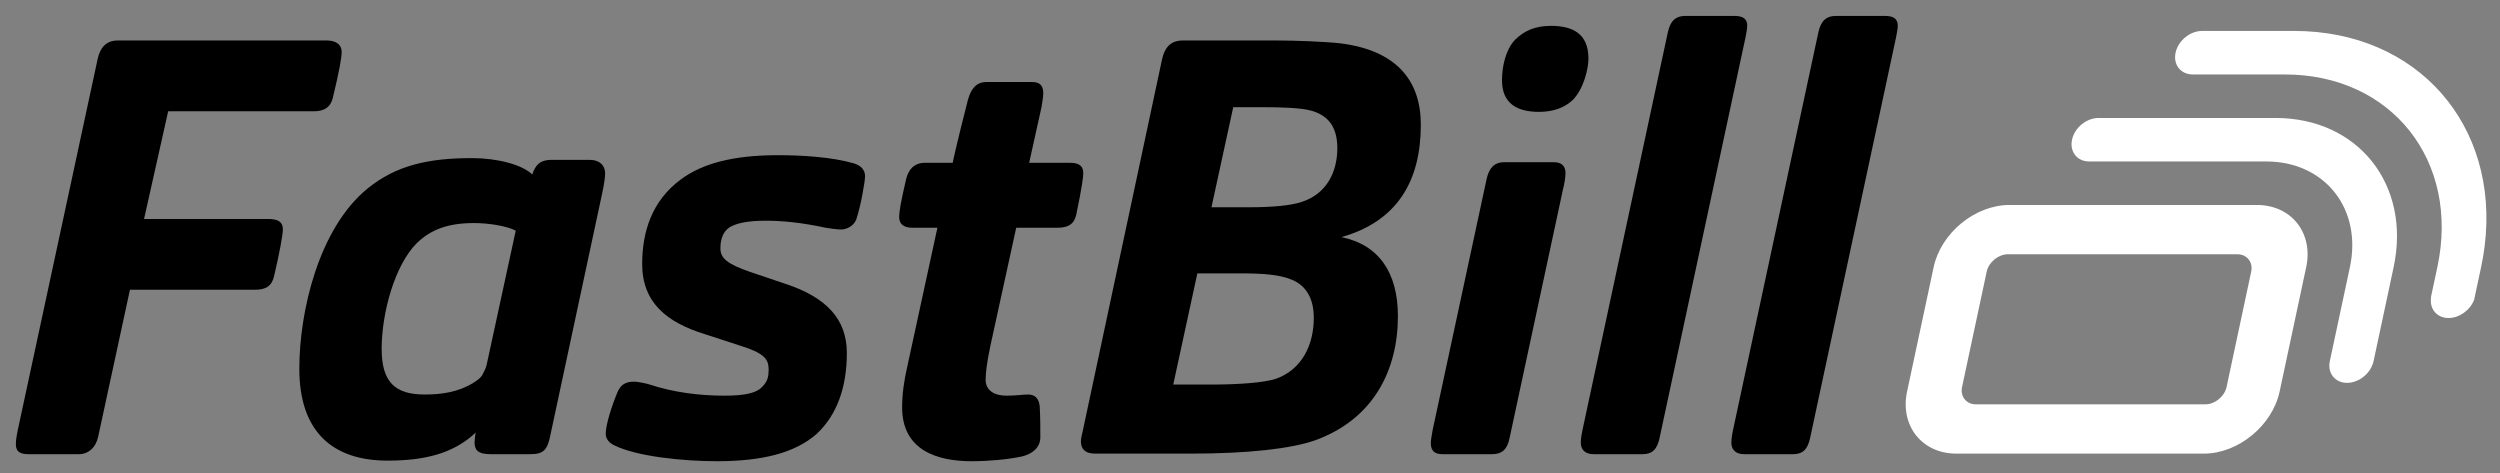 <?xml version="1.0" encoding="UTF-8" standalone="no"?>
<svg width="148px" height="28px" viewBox="0 0 148 28" version="1.1" xmlns="http://www.w3.org/2000/svg" xmlns:xlink="http://www.w3.org/1999/xlink" xmlns:sketch="http://www.bohemiancoding.com/sketch/ns">
    <rect x="0" y="0" width="148" height="28" fill="#808080" stroke="none"/>
    <!-- Generator: Sketch 3.2.2 (9983) - http://www.bohemiancoding.com/sketch -->
    <title>FastBill-Logo</title>
    <desc>Created with Sketch.</desc>
    <defs></defs>
    <g id="Page-1" stroke="none" stroke-width="1" fill="none" fill-rule="evenodd" sketch:type="MSPage">
        <g id="support" sketch:type="MSArtboardGroup" transform="translate(-129, -61)">
            <g id="Nav" sketch:type="MSLayerGroup" transform="translate(129, 56)">
                <g id="FastBill-Logo" transform="translate(0, 5)" sketch:type="MSShapeGroup">
                    <path d="M147.094,14.552 C147.972,7.43 143.135,1.832 135.816,1.832 L130.364,1.832 C130.006,1.832 129.651,1.975 129.368,2.209 C129.083,2.442 128.87,2.764 128.794,3.119 C128.642,3.83 129.098,4.408 129.813,4.408 L135.265,4.408 C141.586,4.408 145.636,9.525 144.292,15.815 L143.903,17.631 L143.922,17.597 C143.808,18.28 144.259,18.826 144.955,18.826 C145.603,18.826 146.242,18.354 146.471,17.738 L146.557,17.331 L146.881,15.815 C146.973,15.389 147.043,14.968 147.094,14.552" id="Fill-1" fill="white"></path>
                    <path d="M134.714,6.984 L124.232,6.984 C123.518,6.984 122.815,7.56 122.664,8.271 C122.513,8.975 122.958,9.547 123.66,9.559 L134.164,9.559 C137.631,9.559 139.852,12.366 139.115,15.815 L137.926,21.377 C137.775,22.088 138.231,22.665 138.946,22.665 C139.66,22.665 140.363,22.088 140.516,21.377 L141.703,15.815 C142.744,10.945 139.608,6.984 134.714,6.984" id="Fill-2" fill="white"></path>
                    <path d="M131.813,22.911 C131.694,23.466 131.122,23.936 130.563,23.936 L116.964,23.936 C116.405,23.936 116.035,23.466 116.154,22.911 L117.613,16.078 C117.731,15.522 118.304,15.053 118.861,15.053 L132.462,15.053 C133.019,15.053 133.391,15.522 133.272,16.078 L131.813,22.911 L131.813,22.911 Z M133.615,12.135 L118.955,12.135 C117.939,12.135 116.926,12.549 116.113,13.216 C115.301,13.883 114.688,14.802 114.472,15.815 L112.9,23.174 C112.468,25.197 113.777,26.854 115.811,26.854 L130.47,26.854 C131.488,26.854 132.5,26.44 133.312,25.772 C134.126,25.105 134.739,24.185 134.955,23.174 L136.527,15.815 C136.959,13.791 135.648,12.135 133.615,12.135 L133.615,12.135 Z" id="Fill-3" fill="white"></path>
                    <path d="M5.813,25.849 C5.673,26.507 5.221,26.888 4.664,26.888 L1.705,26.888 C1.252,26.888 0.939,26.784 0.939,26.3 C0.939,25.988 1.008,25.711 1.043,25.503 L5.778,3.505 C5.917,2.847 6.265,2.397 6.962,2.397 L19.356,2.397 C19.878,2.397 20.226,2.639 20.226,3.055 C20.226,3.436 20.087,4.198 19.704,5.792 C19.565,6.346 19.217,6.588 18.555,6.588 L9.956,6.588 L8.528,12.963 L15.84,12.963 C16.362,12.963 16.745,13.066 16.745,13.586 C16.745,13.898 16.536,15.041 16.223,16.357 C16.083,16.946 15.735,17.154 15.074,17.154 L7.693,17.154 L5.813,25.849" id="Fill-4" fill="#000000"></path>
                    <path d="M30.532,13.655 C30.01,13.378 28.931,13.205 28.06,13.205 C26.458,13.205 25.484,13.621 24.683,14.383 C23.36,15.699 22.594,18.54 22.594,20.653 C22.594,22.628 23.395,23.355 25.136,23.355 C26.145,23.355 27.12,23.217 28.025,22.662 C28.234,22.524 28.443,22.385 28.547,22.212 C28.652,22.004 28.791,21.762 28.826,21.519 L30.532,13.655 L30.532,13.655 Z M31.402,26.888 L29.035,26.888 C28.269,26.888 28.095,26.611 28.095,26.196 C28.095,26.057 28.13,25.745 28.164,25.607 C26.841,26.854 25.136,27.269 22.942,27.269 C19.67,27.269 17.72,25.537 17.72,21.831 C17.72,18.436 18.869,13.517 21.758,11.161 C23.464,9.775 25.379,9.36 27.956,9.36 C29.418,9.36 30.915,9.741 31.507,10.33 C31.681,9.845 31.89,9.464 32.656,9.464 L34.919,9.464 C35.511,9.464 35.824,9.81 35.824,10.26 C35.824,10.503 35.754,10.953 35.65,11.438 L32.586,25.745 C32.412,26.611 32.203,26.888 31.402,26.888 L31.402,26.888 Z" id="Fill-5" fill="#000000"></path>
                    <path d="M50.133,20.895 C50.133,22.939 49.541,24.567 48.358,25.676 C47.07,26.819 45.12,27.304 42.439,27.304 C40.454,27.304 37.704,27.027 36.381,26.369 C36.068,26.23 35.859,25.988 35.859,25.676 C35.859,25.156 36.207,24.048 36.555,23.217 C36.729,22.801 37.008,22.593 37.53,22.593 C37.739,22.593 38.261,22.697 38.47,22.766 C39.828,23.217 41.36,23.424 42.892,23.424 C44.145,23.424 44.806,23.251 45.12,22.905 C45.468,22.558 45.503,22.247 45.503,21.866 C45.503,21.242 45.224,20.895 43.762,20.445 L41.743,19.787 C39.48,19.094 38.017,17.916 38.017,15.63 C38.017,13.69 38.609,11.889 40.28,10.641 C41.569,9.671 43.414,9.187 46.06,9.187 C47.452,9.187 49.228,9.29 50.551,9.671 C51.004,9.81 51.212,10.087 51.212,10.434 C51.212,10.711 50.969,12.166 50.69,12.997 C50.551,13.344 50.168,13.586 49.785,13.586 C49.541,13.586 49.089,13.517 48.88,13.482 C47.418,13.17 46.304,13.066 45.329,13.066 C44.284,13.066 43.623,13.205 43.205,13.447 C42.822,13.69 42.648,14.14 42.648,14.694 C42.648,15.283 43.031,15.63 44.458,16.115 L46.512,16.808 C48.915,17.604 50.133,18.886 50.133,20.895" id="Fill-6" fill="#000000"></path>
                    <path d="M58.629,20.48 C58.42,21.484 58.35,22.073 58.35,22.489 C58.35,23.113 58.872,23.424 59.569,23.424 C60.16,23.424 60.578,23.355 60.857,23.355 C61.275,23.355 61.518,23.598 61.553,24.082 C61.588,24.706 61.588,25.364 61.588,25.884 C61.588,26.507 61.1,26.888 60.474,27.027 C59.673,27.2 58.524,27.304 57.514,27.304 C55.46,27.304 53.406,26.646 53.406,24.117 C53.406,23.355 53.511,22.558 53.72,21.658 L55.495,13.482 L53.998,13.482 C53.476,13.482 53.232,13.24 53.232,12.858 C53.232,12.547 53.302,12.062 53.65,10.572 C53.789,10.018 54.137,9.637 54.764,9.637 L56.4,9.637 C56.4,9.602 56.714,8.182 57.306,5.896 C57.48,5.272 57.793,4.856 58.385,4.856 L61.1,4.856 C61.518,4.856 61.762,5.029 61.762,5.515 C61.762,5.722 61.692,6.138 61.657,6.346 L60.926,9.637 L63.329,9.637 C63.955,9.637 64.129,9.879 64.129,10.26 C64.129,10.468 64.06,11.057 63.712,12.72 C63.572,13.309 63.189,13.482 62.598,13.482 L60.16,13.482 L58.629,20.48" id="Fill-7" fill="#000000"></path>
                    <path d="M73.982,12.27 C75.34,12.27 76.419,12.166 77.046,11.958 C78.578,11.473 79.17,10.122 79.17,8.771 C79.17,7.351 78.473,6.796 77.638,6.554 C77.011,6.38 75.862,6.346 74.748,6.346 L73.007,6.346 L71.719,12.27 L73.982,12.27 L73.982,12.27 Z M71.684,22.766 C73.286,22.766 74.818,22.662 75.549,22.42 C77.081,21.866 77.777,20.411 77.777,18.817 C77.777,17.674 77.324,16.912 76.489,16.565 C75.758,16.254 74.783,16.184 73.425,16.184 L70.883,16.184 L69.456,22.766 L71.684,22.766 L71.684,22.766 Z M64.826,26.854 C64.199,26.854 63.99,26.542 63.99,26.126 C63.99,25.953 64.06,25.676 64.094,25.537 L68.795,3.505 C68.934,2.882 69.247,2.397 70.013,2.397 L75.618,2.397 C76.698,2.397 78.508,2.466 79.379,2.57 C82.651,2.986 84.113,4.752 84.113,7.385 C84.113,10.711 82.721,13.101 79.413,14.036 C81.607,14.487 82.756,16.115 82.756,18.713 C82.756,21.935 81.293,24.81 77.881,26.057 C76.419,26.577 73.808,26.854 70.501,26.854 L64.826,26.854 L64.826,26.854 Z" id="Fill-8" fill="#000000"></path>
                    <path d="M93.096,5.93 C92.608,6.38 91.947,6.623 91.111,6.623 C89.823,6.623 88.918,6.138 88.918,4.752 C88.918,3.955 89.127,2.951 89.684,2.362 C90.241,1.808 90.902,1.531 91.808,1.531 C93.096,1.531 94.036,1.981 94.036,3.471 C94.036,4.06 93.757,5.272 93.096,5.93 L93.096,5.93 Z M85.401,26.888 C84.914,26.888 84.705,26.681 84.705,26.23 C84.705,26.022 84.775,25.711 84.81,25.468 L88.013,10.572 C88.152,9.983 88.431,9.602 89.057,9.602 L91.982,9.602 C92.504,9.602 92.678,9.879 92.678,10.26 C92.678,10.468 92.608,10.918 92.539,11.161 L89.37,25.919 C89.231,26.611 88.918,26.888 88.326,26.888 L85.401,26.888 L85.401,26.888 Z" id="Fill-9" fill="#000000"></path>
                    <path d="M97.239,26.888 L94.349,26.888 C93.862,26.888 93.583,26.646 93.583,26.196 C93.583,25.953 93.653,25.572 93.688,25.433 L98.736,1.912 C98.875,1.288 99.154,0.942 99.78,0.942 L102.67,0.942 C103.192,0.942 103.436,1.115 103.436,1.531 C103.436,1.704 103.366,2.05 103.332,2.223 L98.249,25.919 C98.109,26.577 97.831,26.888 97.239,26.888" id="Fill-10" fill="#000000"></path>
                    <path d="M106.151,26.888 L103.262,26.888 C102.774,26.888 102.496,26.646 102.496,26.196 C102.496,25.953 102.565,25.572 102.6,25.433 L107.648,1.912 C107.788,1.288 108.066,0.942 108.693,0.942 L111.583,0.942 C112.104,0.942 112.348,1.115 112.348,1.531 C112.348,1.704 112.278,2.05 112.244,2.223 L107.161,25.919 C107.022,26.577 106.743,26.888 106.151,26.888" id="Fill-11" fill="#000000"></path>
                </g>
            </g>
        </g>
    </g>
</svg>